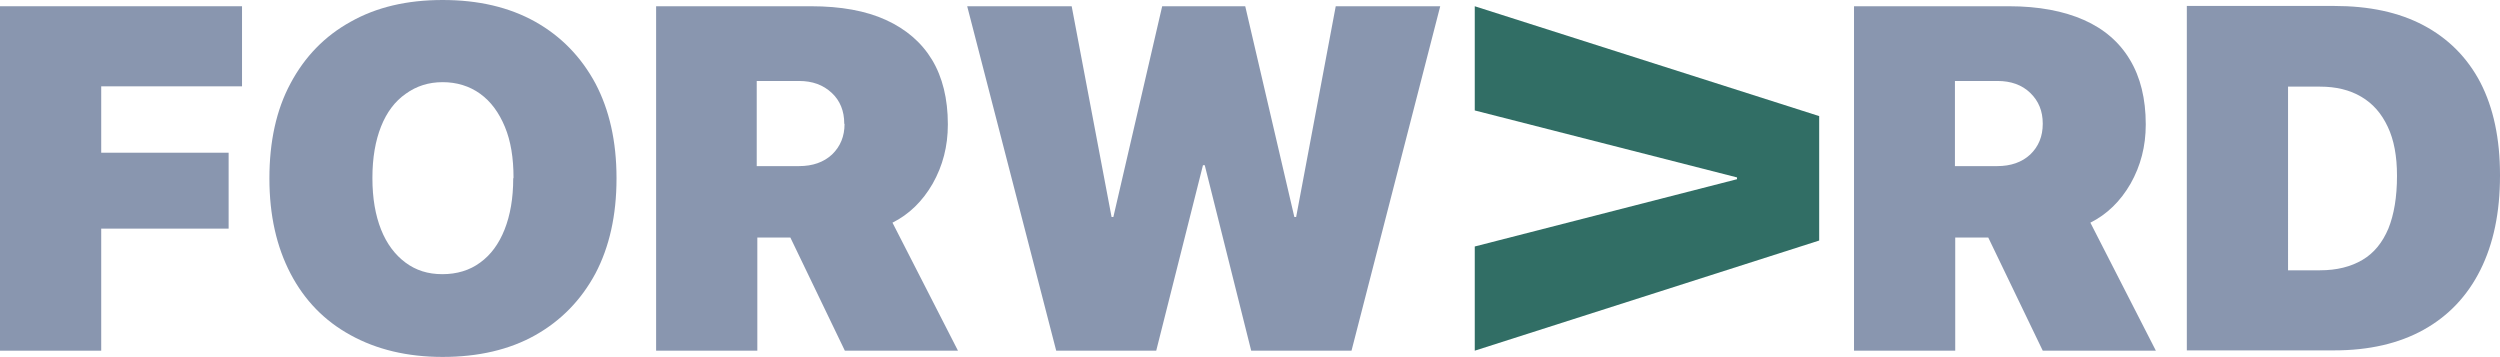 <?xml version="1.0" encoding="utf-8"?>
<!-- Generator: Adobe Illustrator 26.4.1, SVG Export Plug-In . SVG Version: 6.00 Build 0)  -->
<svg version="1.1" id="Layer_1" xmlns="http://www.w3.org/2000/svg" xmlns:xlink="http://www.w3.org/1999/xlink" x="0px" y="0px"
	 viewBox="0 0 839.8 119.8" style="enable-background:new 0 0 839.8 119.8;" xml:space="preserve">
<style type="text/css">
	.st0{fill:#8996AF;}
	.st1{fill:#316E65;}
</style>
<g>
	<polygon class="st0" points="0,117.8 34,117.8 34,76.8 76.8,76.8 76.8,51.3 34,51.3 34,29 81.3,29 81.3,2.1 0,2.1 	"/>
	<path class="st0" d="M179.8,7.3C171,2.4,160.7,0,148.7,0s-22.2,2.4-30.9,7.3c-8.7,4.8-15.4,11.7-20.2,20.7
		c-4.8,8.9-7.1,19.6-7.1,31.9V60c0,12.3,2.4,22.9,7.1,31.9c4.7,9,11.4,15.9,20.2,20.7c8.7,4.8,19,7.3,30.9,7.3s22.4-2.4,31.1-7.3
		c8.7-4.9,15.4-11.8,20.2-20.7c4.7-8.9,7.1-19.6,7.1-31.9v-0.2c0-12.3-2.4-22.9-7.1-31.8C195.2,19.1,188.5,12.2,179.8,7.3L179.8,7.3
		z M172.4,60c0,6.6-1,12.3-2.9,17.1s-4.6,8.5-8.2,11.1c-3.5,2.6-7.8,3.9-12.7,3.9s-8.9-1.3-12.4-3.9c-3.5-2.6-6.3-6.3-8.2-11.1
		s-2.9-10.5-2.9-17.2v-0.2c0-6.7,1-12.4,2.9-17.2c1.9-4.8,4.7-8.5,8.3-11c3.6-2.6,7.7-3.9,12.4-3.9s9,1.3,12.6,3.9
		c3.6,2.6,6.3,6.3,8.3,11.1s2.9,10.5,2.9,17.1L172.4,60L172.4,60z"/>
	<path class="st0" d="M313.3,61.7c3.4-6,5.1-12.6,5.1-19.8v-0.2c0-8.5-1.8-15.8-5.3-21.6s-8.7-10.3-15.5-13.4s-15.2-4.6-25.1-4.6
		h-52.1v115.7h34v-38h11.1l18.3,38h38l-22-43C305.4,72,309.9,67.6,313.3,61.7z M283.7,41.6c0,4.2-1.4,7.6-4.2,10.3
		c-2.8,2.6-6.5,3.9-11.1,3.9h-14.2V27.2h14.2c4.5,0,8.1,1.3,11,4c2.8,2.6,4.2,6.1,4.2,10.3V41.6z"/>
	<polygon class="st0" points="435.4,72.9 434.8,72.9 418.3,2.1 390.4,2.1 374,72.9 373.4,72.9 360,2.1 324.9,2.1 354.8,117.8 
		388.4,117.8 404.1,55.5 404.7,55.5 420.3,117.8 454,117.8 483.8,2.1 448.7,2.1 	"/>
	<polygon class="st1" points="495.4,37.1 583.5,59.6 583.5,60.2 495.4,82.8 495.4,117.8 611.1,80.8 611.1,70.4 611.1,60.2 611.1,39 
		495.4,2.1 	"/>
	<path class="st0" d="M715.7,61.7c3.4-6,5.1-12.6,5.1-19.8v-0.2c0-8.5-1.8-15.8-5.3-21.6C712,14.2,706.8,9.7,700,6.7
		s-15.2-4.6-25.1-4.6h-52.1v115.7h34v-38h11.1l18.3,38h38l-22-43C707.8,72,712.3,67.6,715.7,61.7L715.7,61.7z M686.2,41.6
		c0,4.2-1.4,7.6-4.2,10.3c-2.8,2.6-6.5,3.9-11.1,3.9h-14.2V27.2H671c4.5,0,8.2,1.3,11,4s4.2,6.1,4.2,10.3V41.6z"/>
	<path class="st0" d="M833.2,27.7c-4.4-8.4-10.8-14.8-19.1-19.2s-18.3-6.5-30-6.5h-49.5v115.7h49.5c11.7,0,21.7-2.3,30-6.9
		s14.7-11.3,19.1-20.1c4.4-8.8,6.6-19.3,6.6-31.7v-0.2C839.8,46.6,837.6,36.2,833.2,27.7z M805.2,59.1c0,7.1-1,13-2.9,17.7
		c-2,4.7-4.8,8.2-8.7,10.5s-8.6,3.5-14.3,3.5h-10.7V29.1h10.7c5.4,0,10,1.1,13.9,3.4c3.9,2.3,6.8,5.6,8.9,10.1
		c2.1,4.4,3.1,9.9,3.1,16.4V59.1L805.2,59.1z"/>
</g>
</svg>
